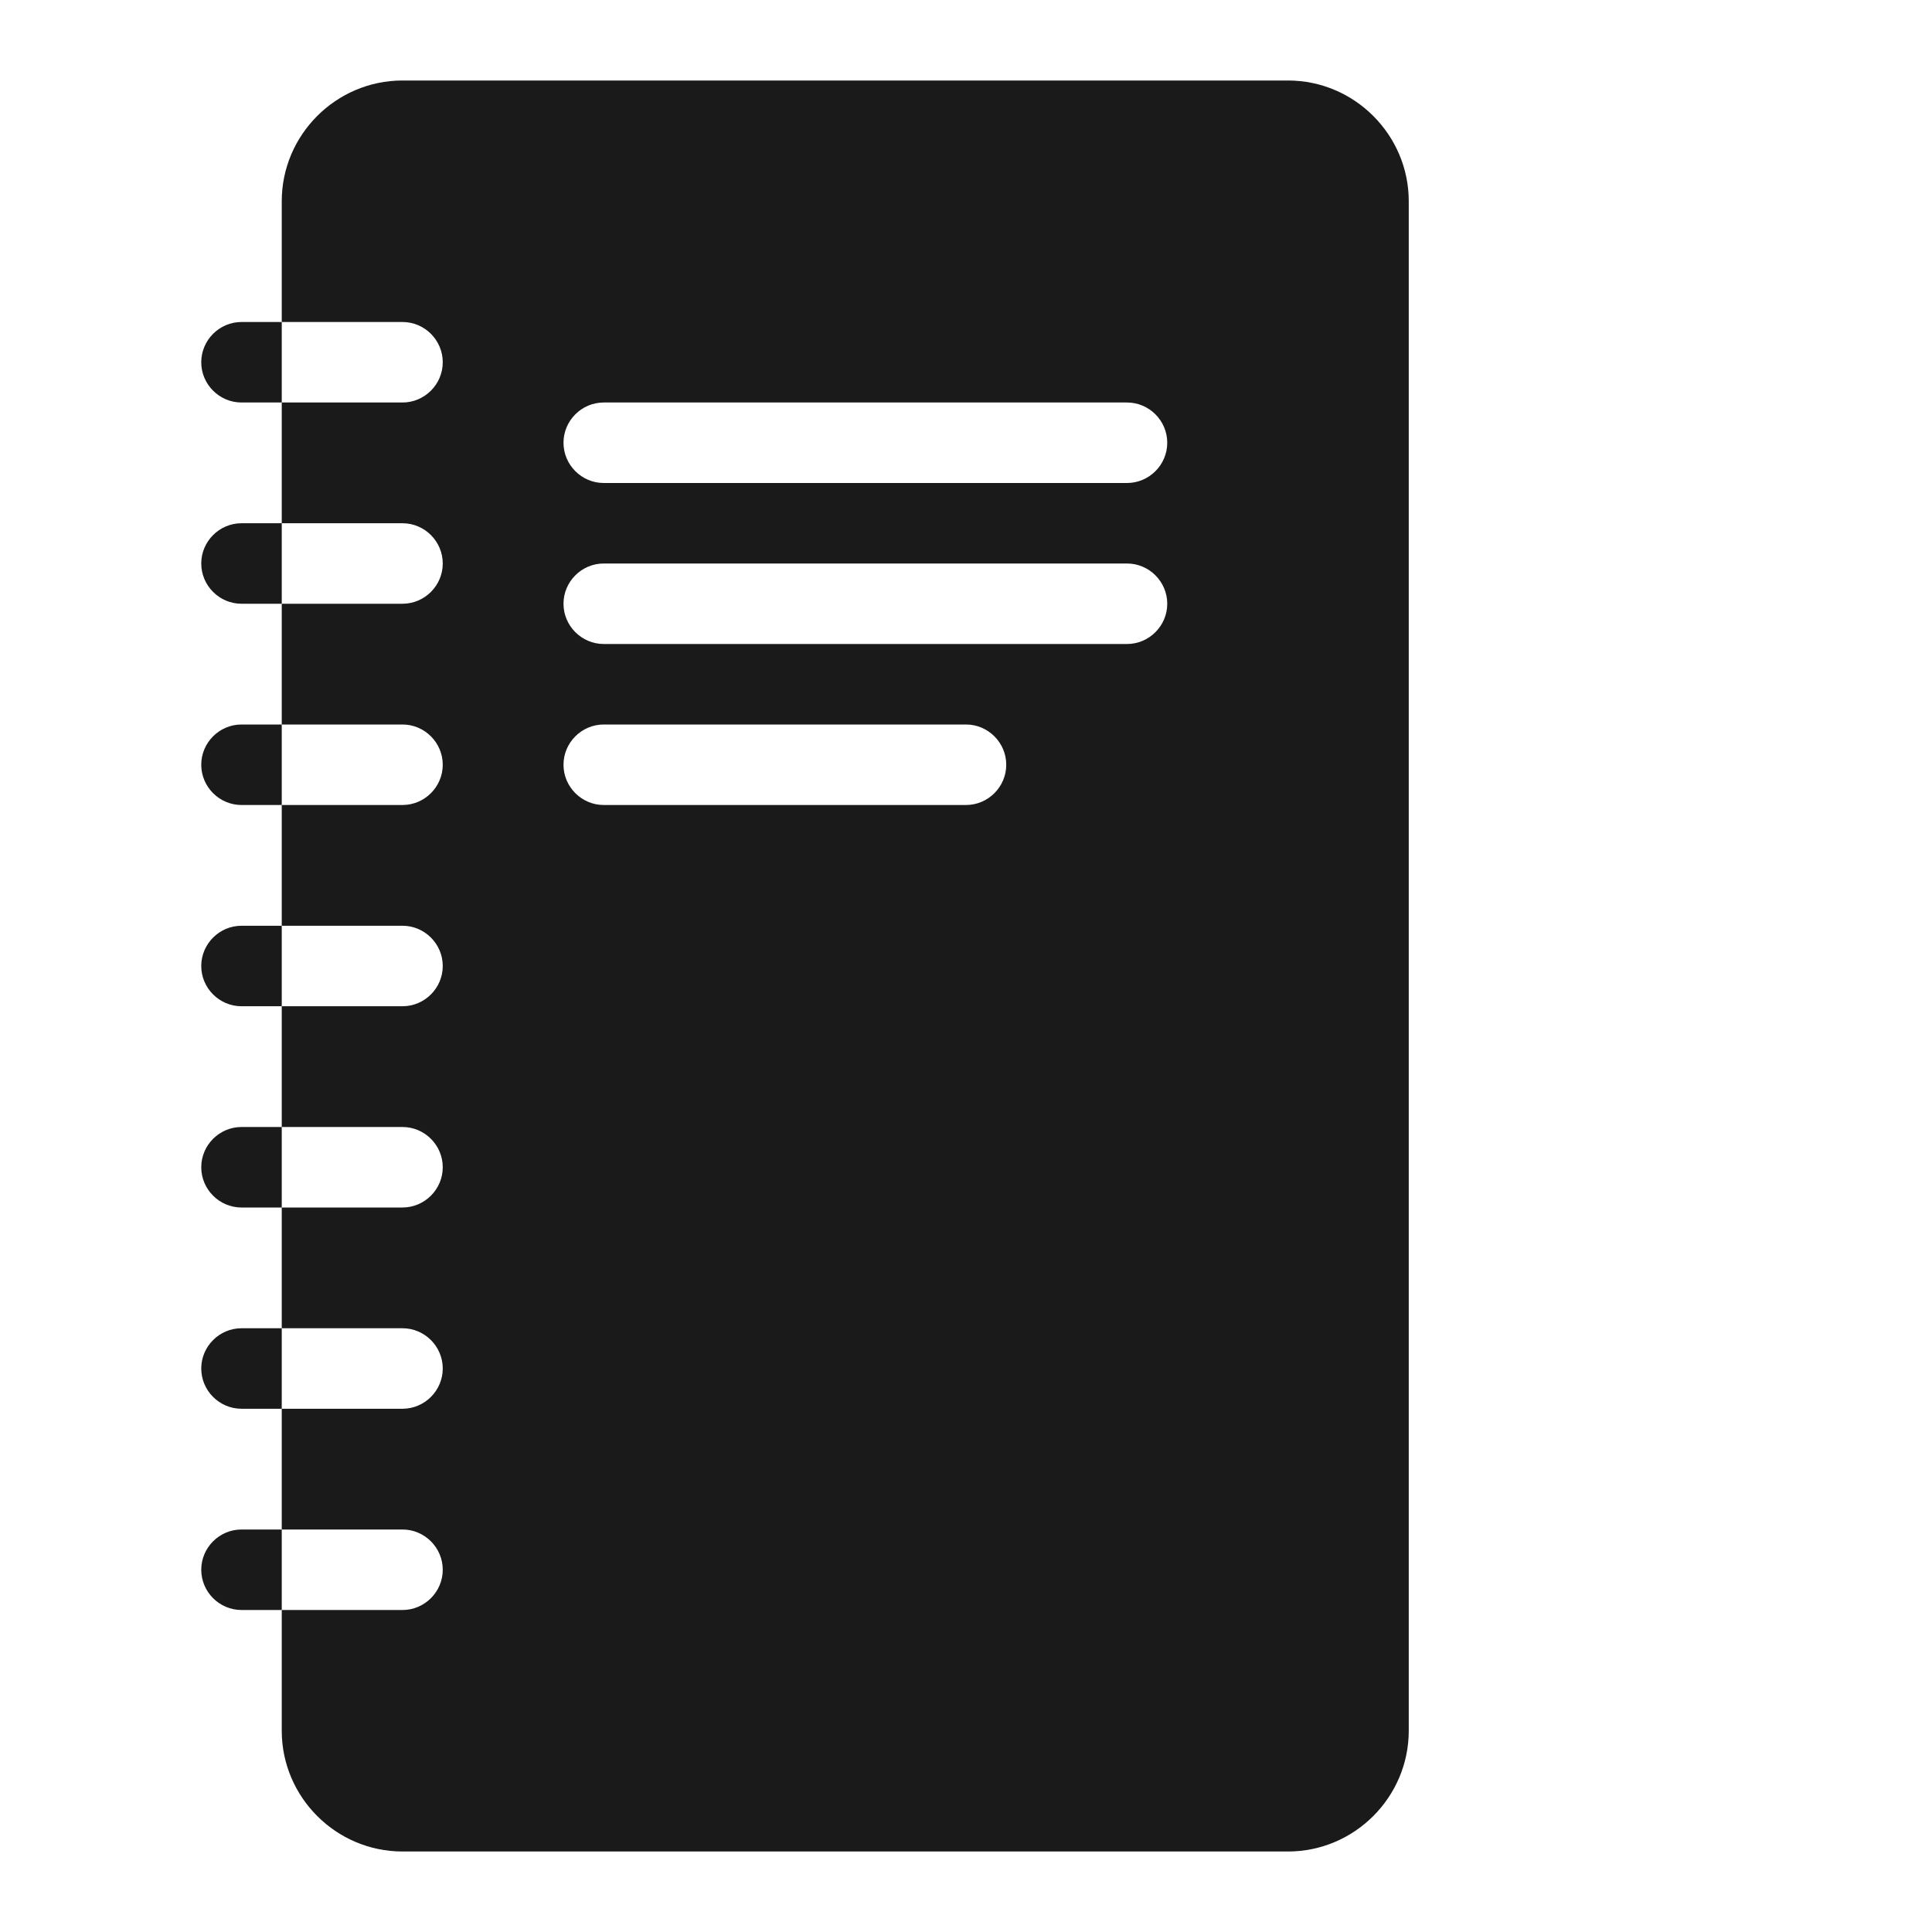 <svg width="42" height="42" viewBox="0 0 42 42" fill="none" xmlns="http://www.w3.org/2000/svg">
    <path d="M5.25 20.125C4.769 20.125 4.375 20.519 4.375 21C4.375 21.481 4.769 21.875 5.25 21.875H6.125V20.125H5.25Z" fill="#1A1A1A"/>
    <path d="M5.25 24.5C4.769 24.5 4.375 24.894 4.375 25.375C4.375 25.856 4.769 26.25 5.25 26.25H6.125V24.5H5.25Z" fill="#1A1A1A"/>
    <path d="M5.25 28.875C4.769 28.875 4.375 29.269 4.375 29.75C4.375 30.231 4.769 30.625 5.25 30.625H6.125V28.875H5.25Z" fill="#1A1A1A"/>
    <path d="M5.25 33.25C4.769 33.25 4.375 33.644 4.375 34.125C4.375 34.606 4.769 35 5.25 35H6.125V33.25H5.25Z" fill="#1A1A1A"/>
    <path d="M5.25 15.75C4.769 15.75 4.375 16.144 4.375 16.625C4.375 17.106 4.769 17.5 5.25 17.5H6.125V15.75H5.25Z" fill="#1A1A1A"/>
    <path d="M5.25 11.375C4.769 11.375 4.375 11.769 4.375 12.25C4.375 12.731 4.769 13.125 5.25 13.125H6.125V11.375H5.25Z" fill="#1A1A1A"/>
    <path d="M5.25 7C4.769 7 4.375 7.394 4.375 7.875C4.375 8.356 4.769 8.75 5.25 8.75H6.125V7H5.25Z" fill="#1A1A1A"/>
    <path d="M8.75 40.25H28C29.444 40.25 30.625 39.069 30.625 37.625V4.375C30.625 2.931 29.444 1.75 28 1.75H8.75C7.306 1.75 6.125 2.931 6.125 4.375V7H8.75C9.231 7 9.625 7.394 9.625 7.875C9.625 8.356 9.231 8.75 8.75 8.75H6.125V11.375H8.75C9.231 11.375 9.625 11.769 9.625 12.25C9.625 12.731 9.231 13.125 8.75 13.125H6.125V15.75H8.75C9.231 15.75 9.625 16.144 9.625 16.625C9.625 17.106 9.231 17.5 8.75 17.5H6.125V20.125H8.75C9.231 20.125 9.625 20.519 9.625 21C9.625 21.481 9.231 21.875 8.75 21.875H6.125V24.5H8.75C9.231 24.5 9.625 24.894 9.625 25.375C9.625 25.856 9.231 26.25 8.75 26.25H6.125V28.875H8.75C9.231 28.875 9.625 29.269 9.625 29.75C9.625 30.231 9.231 30.625 8.75 30.625H6.125V33.25H8.75C9.231 33.25 9.625 33.644 9.625 34.125C9.625 34.606 9.231 35 8.75 35H6.125V37.625C6.125 39.069 7.306 40.25 8.75 40.25ZM13.125 8.75H24.5C24.981 8.75 25.375 9.144 25.375 9.625C25.375 10.106 24.981 10.5 24.5 10.5H13.125C12.644 10.5 12.25 10.106 12.25 9.625C12.25 9.144 12.644 8.75 13.125 8.75ZM13.125 12.25H24.5C24.981 12.25 25.375 12.644 25.375 13.125C25.375 13.606 24.981 14 24.5 14H13.125C12.644 14 12.25 13.606 12.25 13.125C12.25 12.644 12.644 12.25 13.125 12.25ZM13.125 15.75H21C21.481 15.75 21.875 16.144 21.875 16.625C21.875 17.106 21.481 17.5 21 17.5H13.125C12.644 17.5 12.25 17.106 12.25 16.625C12.25 16.144 12.644 15.75 13.125 15.75Z" fill="#1A1A1A"/>
</svg>
